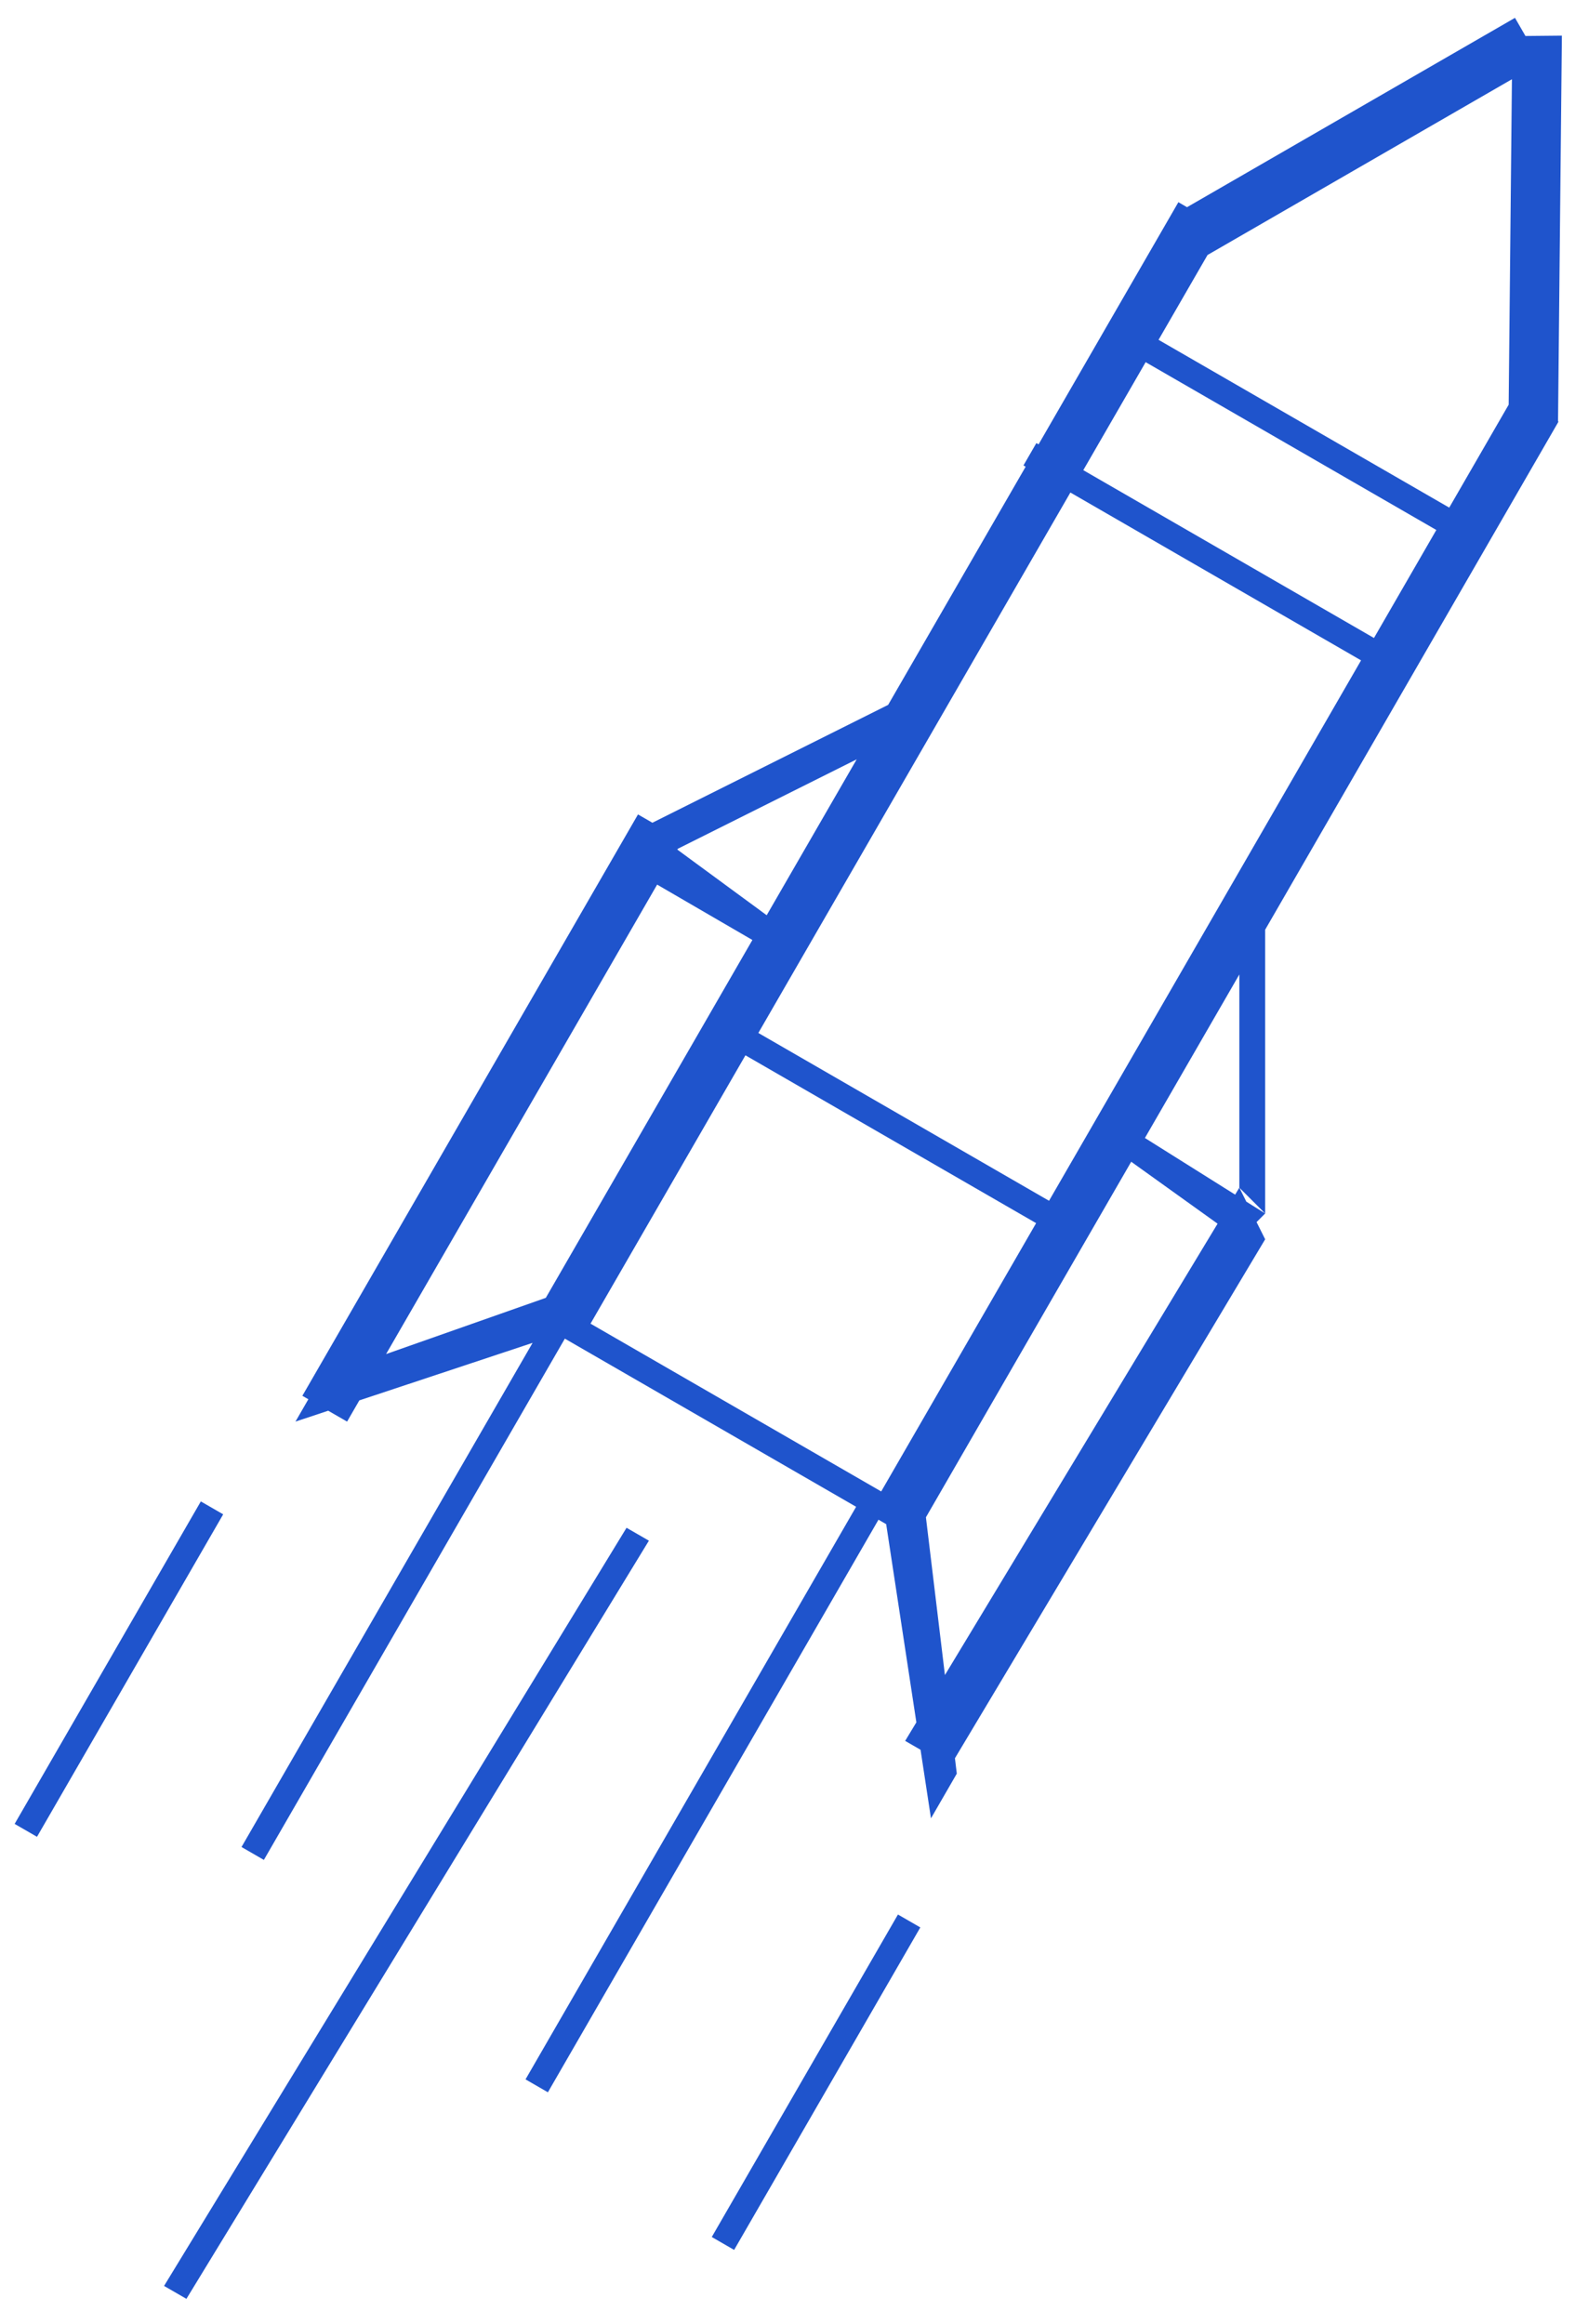 <svg height="90" width="61" xmlns="http://www.w3.org/2000/svg"><path d="m60.343 16.321c0 0 .018.01.018.01 0 0-.019.033-.019.033 0 0 0 0 0 0 0 0 0 0 0 0 0 0-11.342 19.645-11.342 19.645 0 0 0 10.991 0 10.991 0 0-1-1-1-1 0 0 0-8.258 0-8.258 0 0-3.657 6.334-3.657 6.334 0 0 3.494 2.194 3.494 2.194 0 0 .163-.27.163-.27 0 0 .271.542.271.542 0 0 .729.458.729.458 0 0-.333.333-.333.333 0 0 .333.667.333.667 0 0-12.015 20.099-12.015 20.099 0 0 .072.596.072.596 0 0-1 1.732-1 1.732 0 0-.404-2.656-.404-2.656 0 0-.596-.344-.596-.344 0 0 .434-.718.434-.718 0 0-1.169-7.676-1.169-7.676 0 0-.298-.173-.298-.173 0 0-12.804 22.177-12.804 22.177 0 0-.866-.5-.866-.5 0 0 12.804-22.177 12.804-22.177 0 0-10.787-6.227-10.787-6.227 0 0 0 0 0 0 0 0-.494-.286-.494-.286 0 0-11.657 20.19-11.657 20.19 0 0-.866-.5-.866-.5 0 0 11.273-19.526 11.273-19.526 0 0-6.71 2.228-6.71 2.228 0 0-.474.822-.474.822 0 0-.731-.422-.731-.422 0 0-1.269.422-1.269.422 0 0 .5-.866.5-.866 0 0-.232-.134-.232-.134 0 0 12.999-22.517 12.999-22.517 0 0 .558.322.558.322 0 0 9.13-4.565 9.13-4.565 0 0 5.326-9.225 5.326-9.225 0 0-.085-.049-.085-.049 0 0 .5-.866.5-.866 0 0 .085.05.085.05 0 0 2.415-4.183 2.415-4.183 0 0 0-.001 0-.001 0 0 .492-.852.492-.852 0 0 2.173-3.763 2.173-3.763 0 0 0 0 0 0 0 0 .335-.581.335-.581 0 0 .335.194.335.194 0 0 12.702-7.334 12.702-7.334 0 0 .405.703.405.703 0 0 1.411-.014 1.411-.014 0 0-.149 14.941-.149 14.941zm-24.482 42.446c0 0 .736 6.11.736 6.11 0 0 10.56-17.482 10.56-17.482 0 0-3.345-2.399-3.345-2.399 0 0-7.951 13.771-7.951 13.771 0 0 0 0 0 0zm-1.732-1.001c0 0 6-10.392 6-10.392 0 0-11.258-6.5-11.258-6.5 0 0-6 10.393-6 10.393 0 0 11.258 6.499 11.258 6.499zm-19.176-5.321c0 0 6.186-2.178 6.186-2.178 0 0 6-10.393 6-10.393 0 0 0 0 0 0 0 0 .283-.491.283-.491 0 0 1.718-2.976 1.718-2.976 0 0-3.689-2.145-3.689-2.145 0 0-10.498 18.183-10.498 18.183zm11.299-19.571c0 0-.019.032-.019.032 0 0 3.461 2.542 3.461 2.542 0 0 3.486-6.038 3.486-6.038 0 0-6.928 3.464-6.928 3.464zm3.119 7.134c0 0 11.258 6.5 11.258 6.5 0 0 12.085-20.931 12.085-20.931 0 0-11.258-6.501-11.258-6.501 0 0-12.085 20.932-12.085 20.932zm12.585-21.798c0 0 11.258 6.5 11.258 6.5 0 0 2.415-4.183 2.415-4.183 0 0-11.258-6.5-11.258-6.5 0 0-2.415 4.183-2.415 4.183zm4.812-8.334c0 0-1.897 3.286-1.897 3.286 0 0 11.258 6.499 11.258 6.499 0 0 2.302-3.987 2.302-3.987 0 0 .126-12.605.126-12.605 0 0-11.789 6.807-11.789 6.807zm-46.201 60.766c0 0 7.211-12.49 7.211-12.49 0 0 .866.5.866.5 0 0-7.211 12.49-7.211 12.49 0 0-.866-.5-.866-.5zm24.565-10.969c0 0-17.912 29.364-17.912 29.364 0 0-.866-.5-.866-.5 0 0 17.912-29.364 17.912-29.364 0 0 .866.5.866.5zm10.512 14.979c0 0-7.211 12.49-7.211 12.49 0 0-.866-.5-.866-.5 0 0 7.211-12.49 7.211-12.49 0 0 .866.5.866.5z" fill="#1f54cc"/></svg>